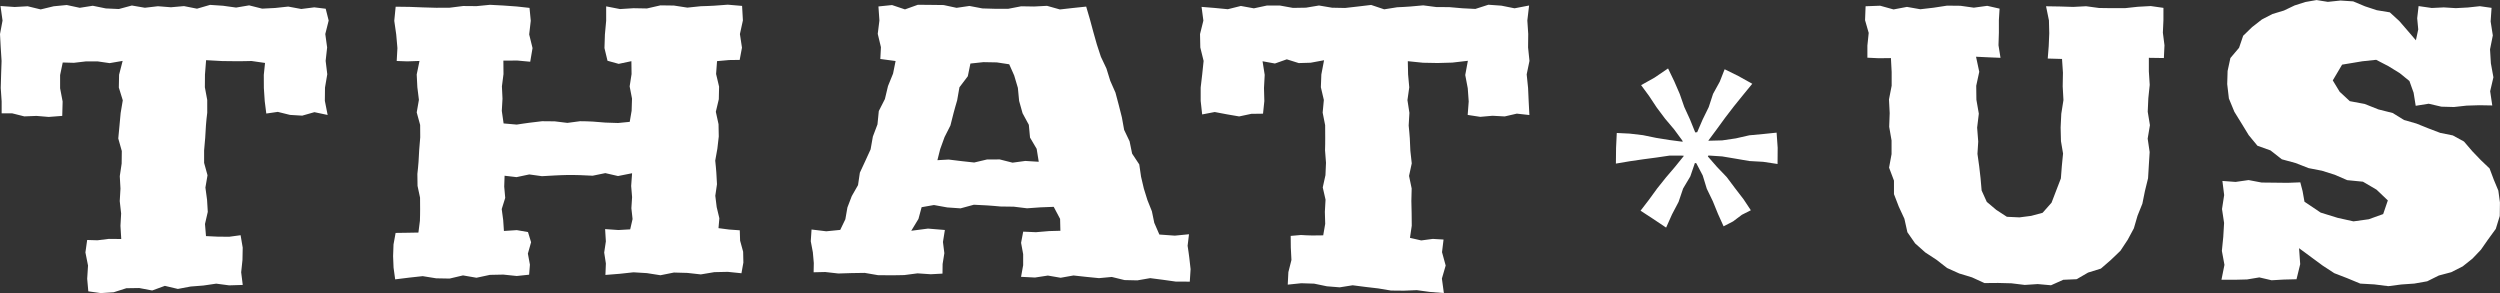 <svg id="Artwork" xmlns="http://www.w3.org/2000/svg" width="1791" height="210.01" viewBox="0 0 1791 210.01"><rect x="0" y="0" width="1791" height="210.01" fill="#333333" stroke="none"/><defs><style>.cls-1{fill:#fff;}</style></defs><title>that.us.horizontal</title><g id="US"><path class="cls-1" d="M1364.8,65.91l0-8.66.94-9.09-2.61-9.1.38-10,10.45-.38,9.58,2.66,9.59-1.82,9.59,1.68,9.58-1.11,9.59-1.47,9.59.1,9.59,1.35,9.59-1.31,8.84,2L1459,39l0,9-.28,9,1.44,9-8.26-.34-9.27-.44,2.31,10.8-2.17,10,.12,10,1.74,10-1.21,10,.78,10-.55,8.79,1.22,8.71,1,8.69.77,8.85,3.69,8.15,6.84,5.77,7.56,4.92,9,.42,8.38-1.08,8.19-2.19,6.42-7.24,3.45-9,3.24-8.4.69-8.94.87-8.87-1.5-8.9-.24-9.81.47-9.8,1.55-9.8-.54-9.81.18-9.8-.66-9.85L1494,66.52l.7-8.87.39-9.22-.23-9.23-2.07-10.13,10.16.17,9.27.29,9.26-.48,9.27,1.25,9.26.13,9.27,0,9.27-1,9.27-.51,9.06,1.29V39l-.4,9,1.15,9-.43,9.16L1566.44,66l0,9.74.62,9.63-1,9.62-.43,9.63,1.58,9.62-1.62,9.64,1.42,9.63-.58,9.37-.55,9.36-2.24,9.13-1.85,9.13-3.47,8.64-2.62,9-4.43,8.24-5.2,7.86-6.82,6.53-7.19,6.23-9.16,2.85-8.19,4.75-9.57.41-8.8,3.93-9.5-.85-9.31.61-9.5-1.16-9.58-.25-9.78.08-8.91-4.08-9.16-2.79-8.75-3.94-7.57-5.9-8-5.23-7.27-6.47-5.55-8-2.15-9.67-4-8.62-3.47-9v-9.69l-3.51-9.31,1.78-9.67v-9.8l-1.7-9.8.36-9.8-.51-9.8,1.92-9.81,0-9.8-.53-10-8.68.1Z" transform="translate(-27 -24.58)"/><path class="cls-1" d="M1618.45,225l2.15-10.68-1.85-10,1-10,.59-10-1.49-10,1.54-10-1.26-10.12,9.44.7,9.32-1.33,9.33,1.77,9.32.1,9.33.11,9.07-.35,1.64,6.28,1.35,7.6,11.61,7.8,12.1,3.74,11.41,2.54,10.91-1.51,10.35-3.71,3.34-9.78-8.08-7.7-9.76-5.72-11.25-1.1-9-3.89-9.16-2.88-9.51-1.85-9.38-3.66-9.82-2.67-8.11-6.36-9.34-3.34-6.26-7.59-5-8.19-5.28-8.55-3.92-9.52-1.2-10.31.28-9.4,2-9.27,6.21-7.35,2.94-8.62,6.41-6.21,7-5.46,7.6-3.92,8.19-2.47,7.66-3.66,7.7-2.46,8-1.39,8.1,1.29,9.07-.95,9.08.6,8.5,3.56,8.45,2.78,9.28,1.51,6.82,6.24,5.88,6.8,6,7,1.68-7.79-.75-8,1-8.72,9.45,1.36,8.61-.42,8.62.53,8.61-.46,8.62-.93,8.37,1.18-.67,9.75,1.57,10-2,10,.61,10,1.82,10-2.34,10,1.52,10.18-9.3-.16-9.08.28-9.08,1L1776,101l-9.08-2.11-9.31,1.48L1756.11,91l-3-8.39L1746.2,77l-8.1-5-8.83-4.57-9.91,1.05-7,1.17-7.48,1.24-6.68,11.29,4.93,8.14,7.28,6.74,10.68,2,9.79,3.9,10.25,2.58,8.11,5,8.84,2.54,8.53,3.43,8.59,3.27,9,1.81,8,4.38,6,7,6.15,6.4,6.18,5.89,3,8,3.27,7.86,1.16,8.54-.14,9.65-2.84,9.23-5.64,7.75-5,7.18-6.08,6.38-7,5.58-8.19,4.15-8.89,2.37-8.35,4.15-9.22,1.63-9.32.65-9.31,1.2-10-1.26-10.08-.57-9.36-3.88-9.27-3.59-8.3-5.42-7.93-5.84-9-6.64.82,11.45-2.64,10.8-9.07.22-8.78.51-8.79-2.05-8.78,1.46L1628,225Z" transform="translate(-27 -24.58)"/></g><g id="_" data-name="*"><path class="cls-1" d="M1282.33,84.59l-6.77,8.26-6.4,7.92-6.2,8.08-6,8.23-6.07,8.19,0,.14,9.9-.26,9.77-1.44,9.67-2.2,9.85-.91,9.68-1,.77,10.89-.09,11.57-10.35-1.56-9.87-.56-9.73-1.68-9.74-1.63-9.84-.65-.41.67,6.57,7.53,6.92,7.22,6,8,6.08,7.91,5.24,7.9-6.41,3.23-6.32,4.75-6.8,3.52-4-8.86-3.73-9.15-4.3-8.9-2.91-9.5-4.61-8.78-1-.19-3.28,9.6-5.17,8.7-3.25,9.59-4.69,8.93-4.23,9.48-9.32-6.24-9-5.87,6-7.81,5.9-8.11,6.26-7.83,6.52-7.65,6.32-7.81-.37-.23-9.71-.05-9.57,1.41-9.59,1.27-9.58,1.4-9.84,1.67.12-11.28.51-10.66,9.21.45,9.55,1.12,9.44,1.94,9.5,1.53,9.56,1.25-.31-.9-5.9-8-6.45-7.64-6-8-5.53-8.35-5.64-7.66,9.59-5.37,9.72-6.6,4.44,9.23,3.93,9.06,3.26,9.35,4.12,9,3.72,9.2,1.4-.17,3.92-9.1,4.36-8.91,3.09-9.45,4.8-8.72,3.5-8.91,9.76,4.82Z" transform="translate(-27 -24.58)"/></g><g id="THAT"><path class="cls-1" d="M27.52,58.64q.32,4.83.61,9.65c-.11,3.21-.21,6.42-.33,9.65s-.18,6.45-.27,9.66c.24,3.2.44,6.43.65,9.63v8.54l7.52,0c2.9.72,5.81,1.47,8.72,2.19,2.93-.1,5.83-.21,8.76-.34,2.9.26,5.83.49,8.73.73l9.68-.75c.07-3.41.18-6.85.28-10.29-.61-3.15-1.19-6.31-1.81-9.49,0-3.13,0-6.29,0-9.47.63-3,1.26-6,1.88-9l8,.22c2.85-.35,5.72-.69,8.55-1,2.84,0,5.67,0,8.52,0l8.53,1.23,9.32-1.6c-.86,3.32-1.7,6.6-2.55,9.92-.05,3.07-.12,6.11-.18,9.17,1,3.06,1.88,6.11,2.83,9.15-.52,3-1,6.09-1.53,9.12-.27,3-.57,6.09-.84,9.13s-.58,6.05-.86,9.09c.85,3,1.68,6,2.53,9,0,3-.1,6-.11,9q-.7,4.5-1.34,9c.15,3,.33,6,.5,8.95-.18,3-.36,5.94-.53,8.92.3,3,.63,5.92,1,8.87-.17,3-.34,5.91-.49,8.85.19,3.16.37,6.29.57,9.43-3,0-6-.07-8.92-.08-2.72.32-5.44.63-8.14,1-2.46-.09-4.9-.15-7.36-.22-.43,3-.87,5.93-1.25,8.92.6,3.14,1.24,6.27,1.87,9.4-.2,3.15-.42,6.3-.6,9.47.23,3,.52,6,.8,9l8.94,1.26,9.23-.59c3-1,6-1.94,9.08-2.9l9.21-.14c3.1.6,6.2,1.16,9.3,1.76,3-1.11,6-2.22,9.08-3.31,3.1.75,6.2,1.47,9.32,2.2,3.06-.58,6.09-1.13,9.14-1.72,3.06-.22,6.13-.48,9.17-.72l9.17-1.34c3.09.43,6.18.82,9.26,1.22,3.26-.1,6.51-.19,9.74-.3-.38-3-.77-6-1.13-9.07.3-2.92.62-5.84.93-8.8,0-2.95.1-5.9.17-8.88-.5-2.93-1-5.87-1.51-8.87-2.71.37-5.43.75-8.13,1.1-2.75,0-5.51,0-8.24-.07s-5.62-.25-8.42-.4c-.26-2.87-.48-5.76-.72-8.67q1-4.35,2-8.68c-.16-2.88-.35-5.78-.52-8.68-.4-2.9-.8-5.83-1.18-8.74q.78-4.4,1.51-8.83c-.79-2.94-1.61-5.88-2.44-8.84,0-3,0-5.93,0-8.93.27-3,.53-6,.78-9s.37-6,.54-9,.6-6,.92-9V96.21q-.87-4.54-1.69-9.1c0-3,0-6.09.07-9.13.28-3.43.53-6.86.81-10.29l11.49.63c3.51.05,7,.09,10.53.12s7-.09,10.51-.16c3.23.45,6.47.92,9.69,1.39-.29,2.86-.59,5.71-.89,8.58,0,3.15.05,6.27.05,9.43.2,3.12.43,6.25.62,9.36.37,3,.74,5.92,1.12,8.88,2.75-.4,5.5-.82,8.24-1.19,2.91.74,5.84,1.44,8.74,2.17l8.74.53,8.76-2.49,9.47,2c-.67-3.36-1.32-6.76-2-10.12,0-3.17.07-6.33.11-9.51.54-3.19,1.1-6.37,1.63-9.56-.39-3.17-.77-6.37-1.17-9.56.35-3.2.7-6.42,1.07-9.61-.46-3.21-.87-6.41-1.32-9.63q1.21-4.8,2.42-9.64c-.72-2.82-1.42-5.63-2.13-8.47-2.72-.33-5.44-.66-8.16-1q-4.65.61-9.35,1.18c-3.11-.57-6.21-1.14-9.33-1.73-3.12.35-6.22.67-9.34,1l-9.33.48c-3.11-.78-6.24-1.56-9.34-2.35-3.12.53-6.22,1-9.34,1.58l-9.34-1.3c-3.1-.19-6.22-.41-9.32-.62-3.12.89-6.22,1.8-9.34,2.72-3.1-.63-6.22-1.24-9.32-1.85-3.12.29-6.22.56-9.35.83l-9.33-.74-9.34,1.09-9.33-1.61-9.32,2.52c-3.13-.15-6.24-.3-9.34-.43-3.11-.65-6.22-1.26-9.34-1.91-3.1.51-6.22,1-9.32,1.47-3.12-.68-6.22-1.33-9.32-2-3.13.28-6.24.61-9.35.9-3.1.76-6.22,1.48-9.34,2.25-3.1-.77-6.2-1.51-9.32-2.26l-9.32.53c-3.38-.23-6.77-.48-10.14-.72.5,3.48,1,7,1.46,10.44C28.17,42.56,27.59,45.77,27,49,27.18,52.22,27.37,55.43,27.52,58.64Z" transform="translate(-27 -24.58)"/><path class="cls-1" d="M310.1,224.71c3.37-.41,6.72-.85,10.11-1.25l9.61-1.05,9.67,1.56c3.22,0,6.42.11,9.63.17l9.57-2.26,9.67,1.68c3.2-.71,6.39-1.39,9.59-2.06l9.62-.2c3.21.33,6.42.68,9.63,1,2.95-.32,5.9-.62,8.86-.93.2-2.35.38-4.75.58-7.18-.5-2.62-1-5.24-1.47-7.91.77-2.71,1.53-5.41,2.3-8.17-.73-2.4-1.48-4.83-2.22-7.28-2.66-.46-5.32-.94-8-1.39-3.09.2-6.17.39-9.24.61-.19-2.57-.35-5.16-.52-7.78-.37-2.62-.72-5.24-1.06-7.91.83-2.66,1.67-5.32,2.51-8-.23-2.69-.46-5.4-.72-8.11.11-2.58.17-5.16.27-7.77l8.57,1,9.11-1.93,9.09,1.25c3-.18,6.06-.32,9.07-.51s6.06-.24,9.1-.34,6.05.08,9.07.1l9.08.41,9.08-1.86c3,.7,6,1.41,9.08,2.09q5-1,10.09-2-.31,4.59-.66,9.11c.23,2.7.45,5.4.66,8-.17,2.66-.34,5.31-.51,7.93.3,2.6.57,5.2.85,7.77-.55,2.49-1.13,4.93-1.7,7.39-2.8.15-5.62.31-8.43.48-3.18-.23-6.36-.43-9.54-.67.17,3,.36,5.9.54,8.8-.39,2.7-.8,5.37-1.2,8,.4,2.64.82,5.22,1.21,7.83-.1,2.77-.23,5.52-.33,8.21l10.43-.84,9.66-1.05c3.22.21,6.44.4,9.66.59,3.21.51,6.43,1,9.67,1.52,3.23-.65,6.42-1.28,9.65-1.94l9.64.27c3.22.37,6.42.73,9.64,1.07,3.22-.56,6.45-1.09,9.67-1.62l9.65-.21c3.28.32,6.52.68,9.79,1,.46-2.52.91-5.08,1.38-7.66-.06-2.55-.11-5.13-.17-7.76-.73-2.63-1.45-5.28-2.18-7.94-.08-2.44-.15-4.91-.23-7.41l-7.61-.54-7.64-1c.21-2.34.4-4.69.62-7.06q-1-4-1.91-8c-.32-2.7-.68-5.41-1-8.14q.6-4.09,1.21-8.26c-.16-2.78-.31-5.58-.47-8.41s-.52-5.63-.79-8.5c.51-2.86,1-5.72,1.54-8.6.33-2.89.64-5.79,1-8.71-.07-2.91-.12-5.87-.17-8.81-.63-3-1.28-5.89-1.94-8.87.74-3,1.42-6,2.14-9,.06-3,.14-6,.2-9-.7-3-1.43-6-2.15-9.08.23-3,.45-6.12.68-9.21,2.9-.24,5.8-.52,8.71-.78l7.51-.1q.83-4.36,1.64-8.77c-.48-3.24-1-6.49-1.47-9.76.7-3.25,1.42-6.52,2.14-9.78-.18-3.46-.38-6.91-.59-10.37-3.41-.3-6.82-.58-10.25-.87-3.21.23-6.45.45-9.65.71s-6.45.24-9.68.39l-9.63,1c-3.21-.51-6.42-1-9.64-1.49-3.23,0-6.42-.1-9.65-.13l-9.66,2.22-9.63-.18c-3.23.2-6.46.39-9.66.61l-9.92-1.94V39.47c-.3,3.27-.6,6.54-.9,9.79-.09,3.25-.19,6.52-.32,9.76.73,3,1.46,6.06,2.18,9.09l8,2.22,9.11-1.92c0,3.07.1,6.15.13,9.21-.43,2.95-.92,5.89-1.37,8.83.56,2.93,1.12,5.85,1.69,8.78-.11,2.92-.19,5.8-.28,8.7-.45,2.67-.9,5.33-1.36,7.95l-8.35.82c-3-.11-6.07-.21-9.1-.3-3-.24-6-.5-9.06-.72s-6-.19-9.08-.26l-9.07,1.2-9.08-1.11c-3,0-6-.07-9.05-.09-3,.38-6.06.73-9.08,1.09s-6.07.9-9.08,1.32l-9.4-.82c-.42-3-.85-6-1.29-9,.16-2.9.33-5.81.5-8.75-.14-2.91-.27-5.85-.42-8.79.38-2.92.75-5.88,1.13-8.82,0-3.22-.05-6.42-.08-9.64,3.32,0,6.64-.06,10-.06,3.08.28,6.17.55,9.23.85.57-3.26,1.13-6.51,1.66-9.78-.81-3.25-1.59-6.5-2.4-9.77.38-3.25.76-6.52,1.13-9.78-.3-3.07-.6-6.17-.89-9.24-3-.34-6.05-.66-9.07-1-3.22-.24-6.42-.45-9.62-.69s-6.44-.33-9.64-.51c-3.2.3-6.41.63-9.61.94l-9.6-.08c-3.22.38-6.42.81-9.63,1.21-3.2,0-6.4.05-9.62.05L330,29.88c-3.22-.11-6.41-.24-9.61-.37l-9.94-.13q-.47,5-1,10.11c.46,3.28.93,6.52,1.4,9.77.3,3.25.56,6.54.86,9.76-.16,3.1-.34,6.17-.51,9.24,2.51.11,5,.19,7.55.28,2.92-.1,5.84-.17,8.78-.3-.67,3.23-1.31,6.46-2,9.69.15,3,.3,6.09.46,9.1q.56,4.56,1.12,9.07c-.51,3-1.05,6-1.57,9q1.23,4.52,2.46,9c0,3,.05,5.93.06,8.88-.23,3-.5,5.9-.73,8.82s-.32,5.83-.49,8.73-.55,5.78-.83,8.66c0,2.86.09,5.7.12,8.55.6,2.81,1.2,5.64,1.8,8.43,0,2.8,0,5.58.05,8.37s-.1,5.49-.15,8.21c-.35,2.82-.72,5.64-1.07,8.43-2.87,0-5.72.1-8.57.15-2.59,0-5.19.06-7.77.11-.53,2.77-1,5.53-1.5,8.25-.11,2.83-.21,5.61-.3,8.41.09,2.75.19,5.49.33,8.21Q309.52,220.54,310.1,224.71Z" transform="translate(-27 -24.58)"/><path class="cls-1" d="M684.56,28l-9.24,3.31-9.26-3.11c-3.26.32-6.5.67-9.75,1,.22,3.38.45,6.72.7,10.05-.4,3.21-.78,6.4-1.19,9.58.77,3.18,1.51,6.36,2.28,9.54-.15,2.83-.32,5.65-.44,8.48,3.67.47,7.29,1,10.94,1.45-.62,3-1.2,6-1.81,9-1.22,3-2.42,6-3.63,8.94-.75,3.11-1.47,6.22-2.22,9.3l-4.37,8.59c-.3,3.2-.62,6.38-.94,9.54q-1.67,4.41-3.31,8.75c-.55,3.07-1.06,6.14-1.62,9.17q-1.92,4.23-3.84,8.39c-1.28,2.79-2.58,5.55-3.86,8.32-.43,3-.86,6-1.31,8.9-1.51,2.63-3,5.26-4.49,7.87-1,2.75-2.07,5.46-3.12,8.16q-.74,4.23-1.47,8.42c-1.24,2.57-2.46,5.09-3.67,7.63l-10,1L608.39,189c-.17,2.84-.38,5.64-.55,8.42.51,2.68,1,5.3,1.49,7.9.22,2.6.43,5.17.68,7.68,0,2.27-.08,4.47-.13,6.64,2.78-.05,5.53-.13,8.3-.19,3.16.35,6.3.73,9.44,1.06l9.47-.29,9.43-.14c3.16.54,6.33,1.08,9.45,1.63,3.14,0,6.32.06,9.45.09s6.3-.12,9.45-.16l9.43-1.23,9.48.64,8.42-.45c0-2.26.07-4.54.09-6.87.4-2.57.81-5.14,1.24-7.79-.32-2.63-.64-5.29-1-8,.45-2.82.9-5.69,1.37-8.59l-12.08-1q-6,.79-12,1.56c1.71-2.8,3.44-5.63,5.16-8.49.75-2.77,1.52-5.58,2.27-8.4l8.83-1.55,9.54,1.72c3.15.21,6.33.42,9.53.66,3.18-.88,6.34-1.73,9.52-2.59,3.18.18,6.36.32,9.51.48s6.36.53,9.56.78l9.5.13,9.53,1.16,9.54-.68c3.2-.11,6.38-.24,9.58-.37,1.54,2.9,3,5.78,4.57,8.65.06,2.87.15,5.69.21,8.5-2.71.09-5.4.14-8.09.22l-9.43.8c-3-.12-6.08-.25-9.13-.39-.49,2.72-1,5.37-1.51,8,.49,2.74,1,5.44,1.49,8.12,0,2.68,0,5.32,0,7.93-.49,2.8-1,5.59-1.51,8.31,3.32.17,6.65.35,10,.5,3.08-.47,6.15-.92,9.22-1.41,3,.54,6.08,1.07,9.15,1.58,3.06-.53,6.13-1.09,9.18-1.64l9.15,1c3,.32,6.08.59,9.13.91,3.07-.28,6.15-.55,9.18-.85l9.13,2.24,9.17.21,9.19-1.6c3.06.39,6.09.8,9.16,1.18s6.06.83,9.09,1.28l10.13.06c.2-2.94.37-5.93.58-8.94-.3-2.75-.62-5.5-.94-8.3s-.79-5.63-1.2-8.48c.32-2.73.64-5.47,1-8.24l-10.14,1-11.09-.79q-1.83-4.17-3.65-8.39c-.58-2.75-1.13-5.52-1.71-8.29-1.06-2.65-2.13-5.34-3.2-8-.85-2.71-1.7-5.48-2.56-8.24-.66-2.84-1.32-5.66-2-8.51-.41-2.93-.85-5.85-1.28-8.8-1.69-2.56-3.41-5.13-5.12-7.73-.62-2.92-1.2-5.85-1.81-8.82-1.29-2.71-2.61-5.44-3.91-8.19-.53-3-1.11-6-1.62-9-.77-2.95-1.5-5.89-2.24-8.84s-1.56-5.89-2.35-8.85c-1.24-2.8-2.47-5.63-3.73-8.45-.9-2.94-1.82-5.89-2.73-8.83-1.3-2.8-2.65-5.63-4-8.45q-1.44-4.38-2.88-8.81c-.81-3-1.69-5.95-2.52-8.92s-1.62-6-2.43-9-1.81-6.12-2.69-9.18c-3.16.33-6.36.64-9.51,1s-6.19.7-9.31,1.05l-9.24-2.59-9.26.48-9.26-.15-9.26,1.79h-9.25c-3.1-.09-6.17-.16-9.26-.27-3.1-.58-6.17-1.17-9.28-1.77l-9.22,1.35-9.3-2c-3,0-6.15-.08-9.24-.11S687.65,28,684.56,28Zm16,103.38c1-2.85,2.09-5.71,3.12-8.59,1.4-2.76,2.81-5.52,4.2-8.3.77-3,1.52-6,2.28-9s1.69-6,2.54-9c.55-3.11,1.09-6.23,1.64-9.37,2-2.63,4-5.27,6-7.92.64-3,1.24-6.07,1.86-9.1,3.07-.33,6.2-.65,9.3-1,3.2.07,6.36.13,9.6.18,3,.44,5.93.89,8.9,1.35,1.17,2.67,2.39,5.31,3.56,8,.9,3,1.77,6,2.65,8.91.32,3.13.61,6.23.89,9.33.79,3,1.65,5.91,2.48,8.86,1.51,2.76,3,5.51,4.48,8.26q.4,4.59.85,9.14c1.58,2.69,3.18,5.38,4.76,8.08.49,3.1,1,6.17,1.49,9.26l-9.64-.59c-3,.42-6.1.81-9.13,1.24-3.08-.77-6.13-1.56-9.18-2.33l-9.17.06L724.92,141c-3-.35-6.07-.68-9.13-1l-9.17-1.12-8.06.45C699.21,136.63,699.88,134,700.56,131.38Z" transform="translate(-27 -24.58)"/><path class="cls-1" d="M886.9,58.61l2.37,9.61c-.34,3.19-.66,6.38-1,9.56s-.75,6.38-1.11,9.55c0,3.17,0,6.34,0,9.5.37,3.24.71,6.49,1.07,9.73l9-1.73,8.77,1.66c2.94.49,5.84,1,8.74,1.5l8.73-1.86c2.77,0,5.61-.06,8.36-.11.3-3,.66-6,.94-9-.09-3.14-.15-6.27-.25-9.41.16-3.11.33-6.25.51-9.4-.54-3.23-1-6.47-1.54-9.74,2.92.55,5.93,1.07,8.87,1.61,2.84-1,5.66-2,8.5-3l8.55,2.69,8.52-.25c3.2-.61,6.44-1.19,9.62-1.78-.62,3.41-1.28,6.79-1.94,10.2-.11,3.05-.22,6.1-.35,9.13.69,3,1.43,6.09,2.14,9.11-.28,3-.53,6.08-.85,9.1.59,3,1.19,6,1.78,9,0,3,0,6,.05,9s-.06,6-.13,9c.24,3,.47,6,.69,8.92-.16,3-.26,5.91-.39,8.87-.62,3-1.3,5.87-1.94,8.78.68,2.94,1.39,5.86,2,8.76q-.25,4.4-.49,8.71c.06,2.88.16,5.76.25,8.64-.47,2.75-1,5.49-1.43,8.23-2.6,0-5.2.07-7.83.09s-5.44-.21-8.13-.34l-7.34.64c.07,2.79.09,5.57.09,8.36.15,3,.28,5.94.45,8.9-.73,2.92-1.45,5.82-2.2,8.71-.13,3-.25,6-.45,8.95l9.69-1c3.07.1,6.12.18,9.22.29,3,.62,6.07,1.26,9.13,1.9,3.07.23,6.12.48,9.19.74l9.28-1.47c3.08.41,6.13.81,9.18,1.18l9.17,1.07,9.13,1.52c3.08,0,6.17.05,9.22.09,3.09-.13,6.19-.23,9.24-.37,3.05.41,6.1.82,9.15,1.25,3.41.29,6.83.57,10.24.83-.45-3.46-.89-6.93-1.41-10.4.92-3.08,1.82-6.2,2.71-9.32-.85-3.19-1.75-6.39-2.62-9.57.38-3,.72-6,1.09-9.05-2.59-.15-5.17-.32-7.7-.46l-8.28,1.1c-2.71-.62-5.4-1.25-8.07-1.85.43-2.91.84-5.78,1.28-8.67,0-3-.06-5.91-.08-8.87s-.13-5.91-.2-8.89c.09-3,.13-5.94.22-8.93-.62-3-1.22-6-1.88-9,.66-3,1.32-6,1.94-9-.32-3-.62-6-1-9-.11-3-.26-6-.4-9s-.56-6-.81-9.1c.17-3,.36-6.05.53-9.09-.45-3-.94-6.09-1.41-9.13.45-3,.88-6.09,1.3-9.15-.28-3-.55-6.09-.83-9.15-.07-3.21-.15-6.38-.21-9.58,3.6.37,7.25.75,10.88,1.11l10.52.2c3.52-.11,7-.21,10.51-.3,3.69-.45,7.41-.88,11.12-1.29-.62,3.39-1.24,6.8-1.88,10.19.6,3.16,1.22,6.32,1.8,9.49.21,3.16.42,6.31.68,9.48-.26,3.2-.49,6.4-.73,9.62,3,.44,6,.91,9,1.37,2.93-.27,5.83-.52,8.75-.77,2.92.17,5.85.32,8.77.47,2.88-.68,5.8-1.35,8.68-2l9,1c-.17-3.26-.34-6.54-.51-9.81s-.3-6.43-.43-9.64c-.36-3.23-.7-6.44-1-9.66q1-4.84,2-9.66c-.34-3.21-.69-6.43-1-9.65,0-3.23.07-6.43.11-9.66-.21-3.21-.43-6.42-.64-9.65.43-3.57.83-7.15,1.26-10.73l-10.43,2c-3.14-.63-6.23-1.27-9.39-1.89-3.1-.23-6.25-.44-9.35-.66-3.11,1-6.18,2-9.32,3l-9.32-.47c-3.14-.28-6.23-.56-9.39-.82-3.07,0-6.19,0-9.3-.06l-9.35-1.21c-3.09.26-6.23.55-9.32.83s-6.23.36-9.34.53c-3.1.51-6.22,1-9.31,1.48-3.11-1.05-6.23-2.11-9.34-3.14-3.12.36-6.23.74-9.35,1.11s-6.21.7-9.34,1.06l-9.31-.19c-3.13-.53-6.25-1-9.36-1.58l-9.32,1.56-9.35.16c-3.09-.55-6.23-1.13-9.32-1.69-3.12,0-6.21,0-9.33,0l-9.32,2c-3.13-.58-6.23-1.12-9.35-1.7l-9.32,2.33c-3.14-.3-6.21-.62-9.34-.9l-9.48-.77c.43,3.27.88,6.55,1.3,9.83-.78,3.22-1.59,6.42-2.4,9.63C886.82,52.19,886.86,55.39,886.9,58.61Z" transform="translate(-27 -24.58)"/></g></svg>